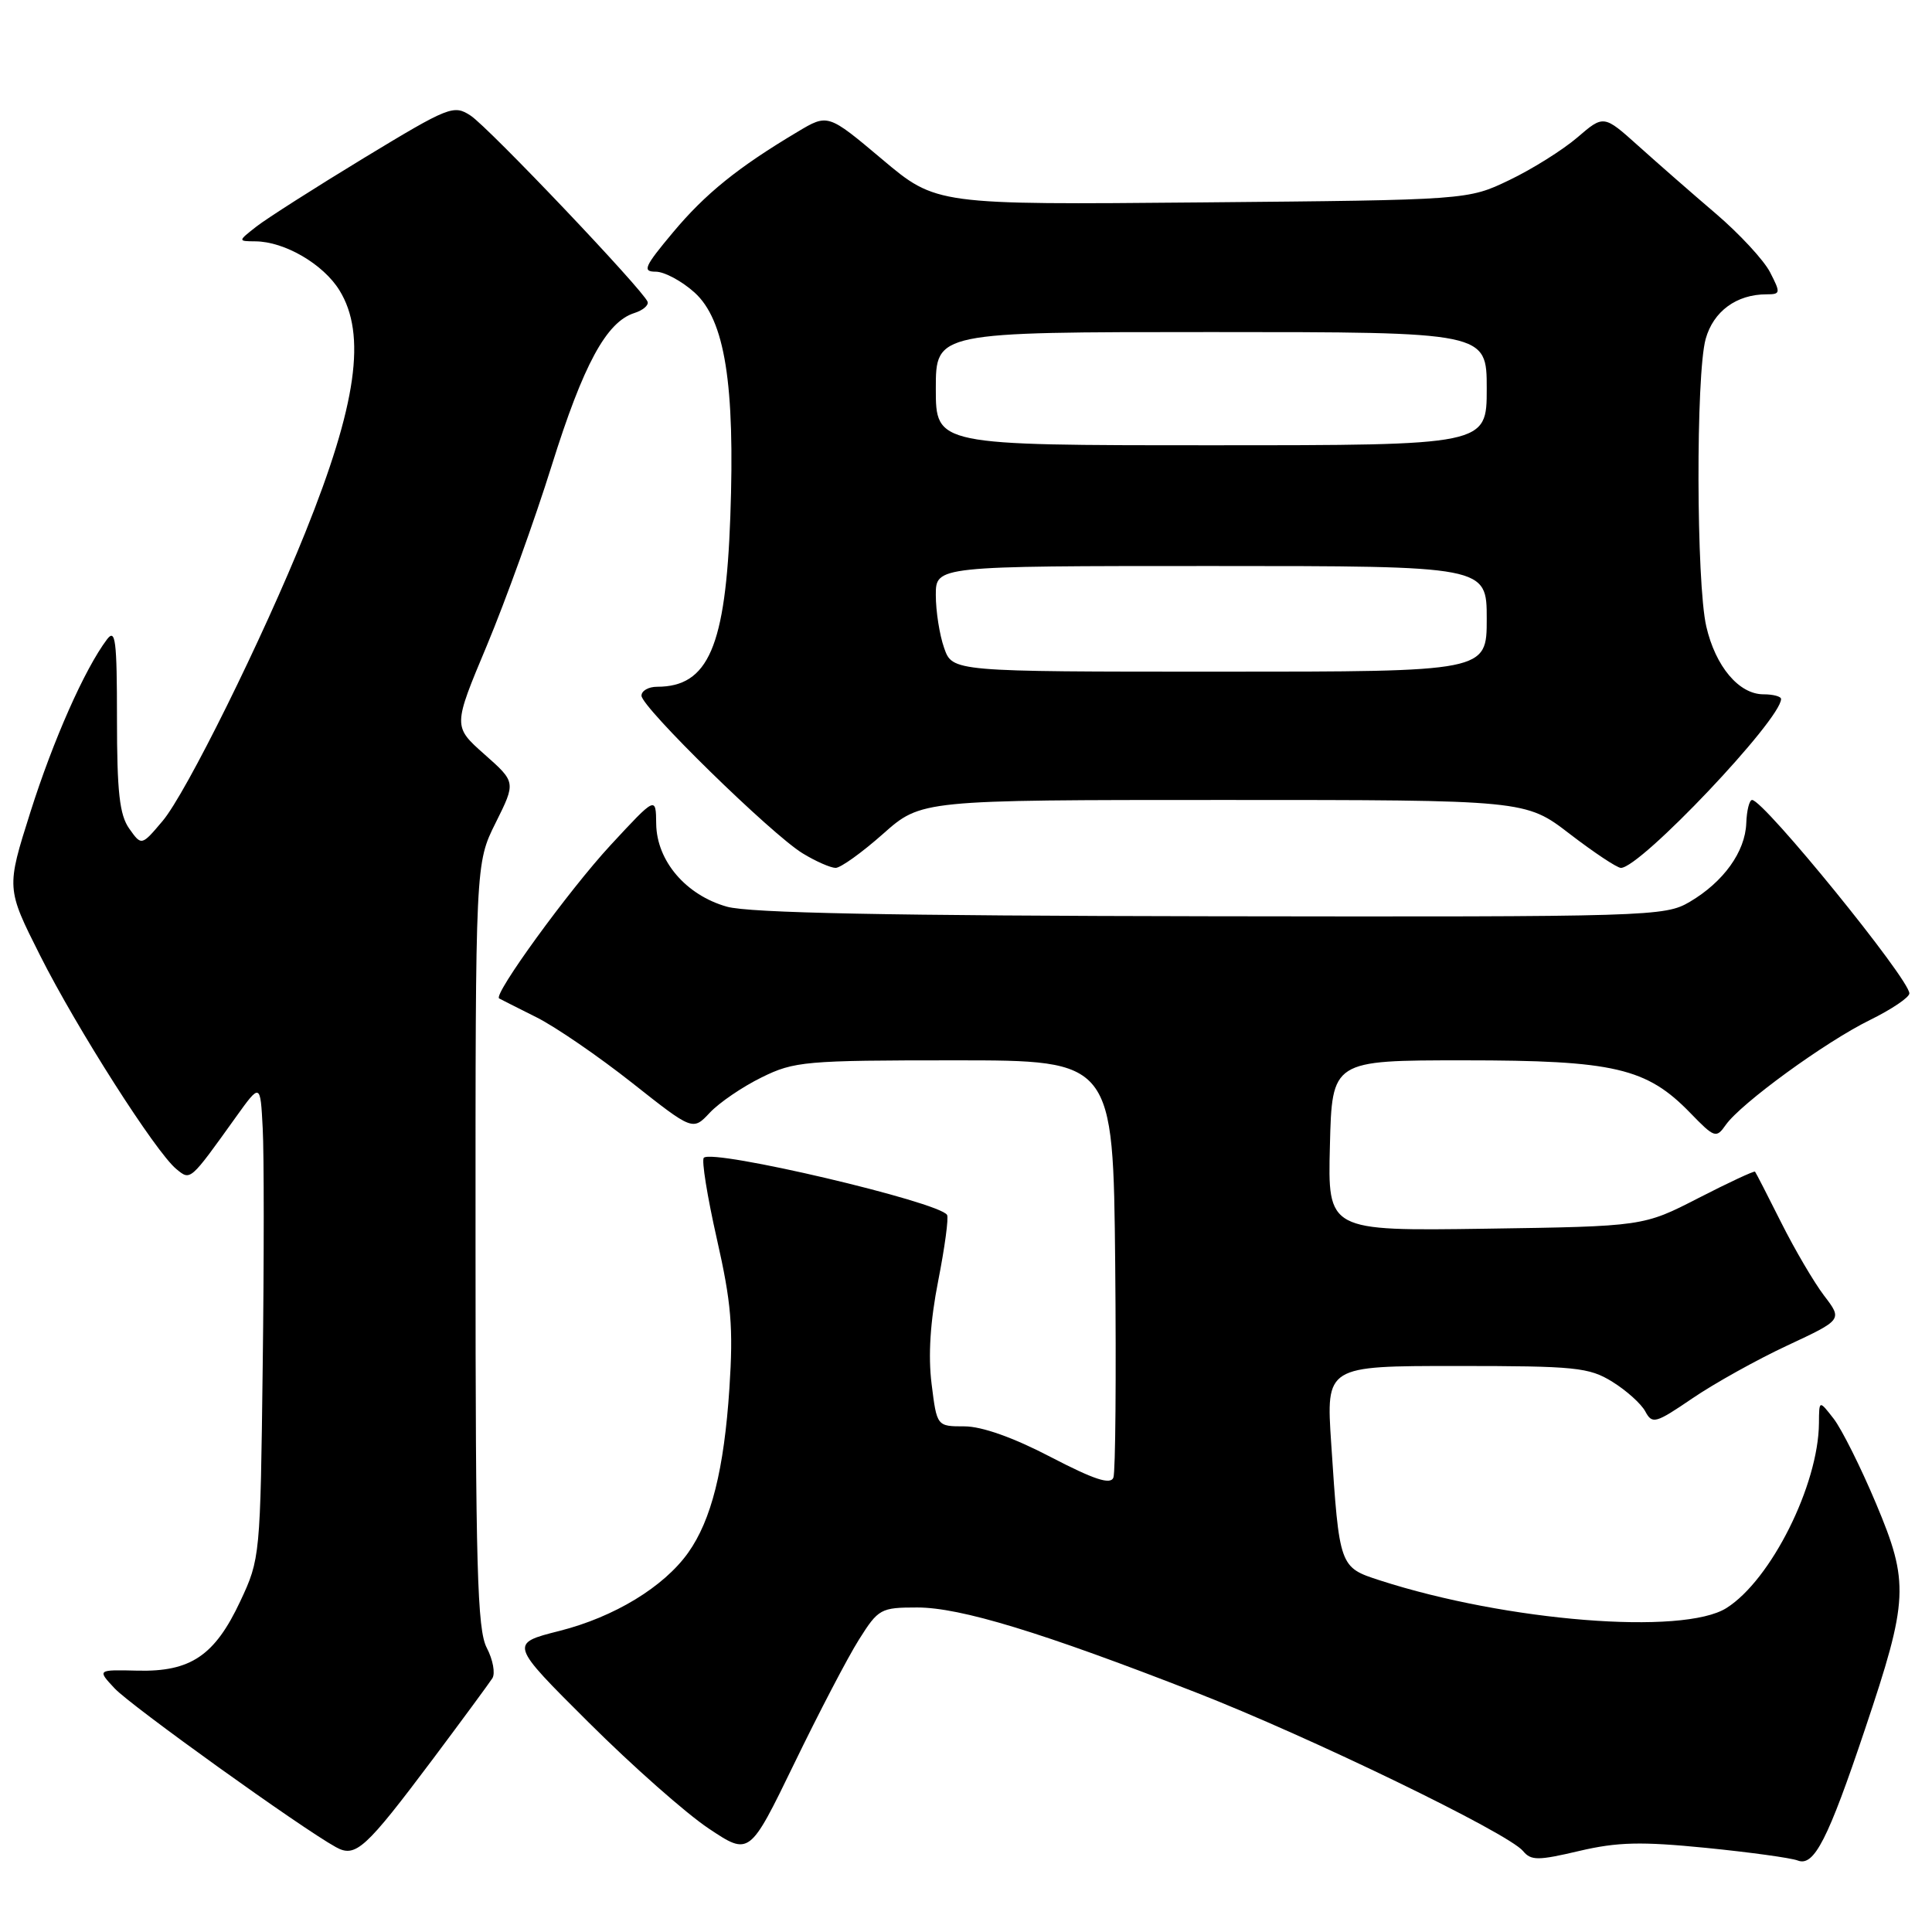<?xml version="1.0" encoding="UTF-8" standalone="no"?>
<!DOCTYPE svg PUBLIC "-//W3C//DTD SVG 1.1//EN" "http://www.w3.org/Graphics/SVG/1.1/DTD/svg11.dtd" >
<svg xmlns="http://www.w3.org/2000/svg" xmlns:xlink="http://www.w3.org/1999/xlink" version="1.1" viewBox="0 0 256 256">
 <g >
 <path fill="currentColor"
d=" M 226.04 244.85 C 231.84 245.43 237.32 246.18 238.22 246.53 C 240.37 247.36 242.21 243.77 247.13 229.10 C 252.89 211.96 253.00 209.73 248.59 199.24 C 246.57 194.43 244.04 189.38 242.98 188.00 C 241.04 185.50 241.04 185.50 241.02 188.57 C 240.96 196.75 234.67 209.35 228.77 213.07 C 223.02 216.71 199.64 214.84 182.85 209.41 C 177.47 207.67 177.47 207.67 176.39 191.25 C 175.71 181.00 175.71 181.00 192.99 181.00 C 208.76 181.00 210.56 181.18 213.64 183.09 C 215.50 184.24 217.47 186.01 218.01 187.02 C 218.93 188.74 219.36 188.62 224.25 185.29 C 227.14 183.32 232.79 180.17 236.82 178.29 C 244.14 174.87 244.14 174.87 241.71 171.69 C 240.37 169.93 237.81 165.57 236.02 162.00 C 234.23 158.43 232.67 155.39 232.55 155.25 C 232.44 155.12 229.06 156.69 225.05 158.75 C 217.75 162.50 217.75 162.50 196.84 162.81 C 175.93 163.11 175.93 163.11 176.22 151.81 C 176.50 140.50 176.50 140.50 194.00 140.50 C 213.89 140.50 218.19 141.50 223.99 147.49 C 227.18 150.78 227.41 150.86 228.67 149.06 C 230.67 146.21 241.83 138.08 247.75 135.17 C 250.64 133.75 253.00 132.16 253.00 131.63 C 253.00 129.73 233.71 106.00 232.16 106.00 C 231.80 106.00 231.45 107.39 231.39 109.08 C 231.25 112.86 228.38 116.86 223.90 119.50 C 220.60 121.44 218.79 121.50 160.50 121.41 C 117.80 121.34 99.30 120.98 96.32 120.14 C 90.89 118.61 87.02 114.08 86.95 109.17 C 86.91 105.50 86.91 105.50 80.89 112.00 C 75.37 117.97 65.29 131.84 66.14 132.30 C 66.34 132.41 68.57 133.54 71.11 134.81 C 73.64 136.08 79.33 139.99 83.75 143.48 C 91.80 149.84 91.80 149.84 94.06 147.43 C 95.31 146.10 98.39 144.00 100.92 142.76 C 105.23 140.63 106.72 140.50 126.50 140.50 C 147.50 140.50 147.50 140.50 147.77 167.49 C 147.91 182.33 147.81 195.06 147.53 195.79 C 147.15 196.77 144.97 196.05 139.22 193.06 C 134.28 190.48 130.10 189.00 127.79 189.00 C 124.14 189.00 124.14 189.00 123.44 183.37 C 122.97 179.61 123.26 175.07 124.32 169.70 C 125.19 165.27 125.72 161.35 125.49 160.98 C 124.42 159.25 94.46 152.21 93.26 153.41 C 92.94 153.73 93.72 158.55 94.98 164.13 C 96.90 172.60 97.18 175.89 96.65 183.96 C 95.94 194.73 94.26 201.42 91.18 205.75 C 87.95 210.28 81.40 214.26 74.15 216.10 C 67.50 217.78 67.50 217.78 78.00 228.23 C 83.78 233.99 90.93 240.31 93.91 242.29 C 99.31 245.89 99.31 245.89 105.23 233.70 C 108.48 226.99 112.34 219.59 113.82 217.25 C 116.39 213.17 116.70 213.00 121.54 213.00 C 127.26 213.00 138.00 216.27 158.50 224.27 C 173.55 230.14 199.83 242.88 201.81 245.27 C 202.87 246.55 203.79 246.55 209.26 245.26 C 214.33 244.07 217.48 244.00 226.04 244.85 Z  M 57.40 233.03 C 61.30 227.82 64.83 223.02 65.24 222.38 C 65.65 221.73 65.32 219.92 64.50 218.35 C 63.24 215.94 63.01 207.73 63.01 164.95 C 63.00 114.39 63.00 114.39 65.68 109.02 C 68.36 103.64 68.36 103.64 64.19 99.95 C 60.02 96.25 60.02 96.25 64.51 85.54 C 66.97 79.65 70.85 68.91 73.11 61.67 C 77.30 48.29 80.35 42.66 84.05 41.48 C 85.19 41.12 85.97 40.45 85.81 39.99 C 85.25 38.45 64.75 16.88 62.36 15.32 C 60.12 13.85 59.50 14.10 48.26 20.91 C 41.79 24.84 35.38 28.93 34.00 30.00 C 31.50 31.96 31.50 31.96 33.85 31.98 C 37.72 32.01 42.84 35.00 44.98 38.47 C 48.59 44.31 47.28 53.59 40.44 70.59 C 34.85 84.50 24.63 105.16 21.54 108.79 C 18.75 112.09 18.75 112.09 17.12 109.79 C 15.84 107.98 15.50 104.95 15.50 95.23 C 15.50 84.80 15.30 83.23 14.17 84.73 C 11.22 88.65 7.06 98.04 4.03 107.60 C 0.83 117.70 0.83 117.70 5.31 126.60 C 10.18 136.28 20.63 152.66 23.36 154.90 C 25.26 156.46 25.13 156.57 31.27 148.00 C 34.50 143.50 34.50 143.50 34.81 149.50 C 34.99 152.80 34.99 166.97 34.81 181.00 C 34.50 206.20 34.47 206.57 31.84 212.17 C 28.46 219.38 25.26 221.54 18.23 221.37 C 12.87 221.24 12.87 221.24 15.19 223.72 C 17.32 226.01 39.90 242.22 44.50 244.75 C 47.12 246.20 48.38 245.05 57.40 233.03 Z  M 117.00 110.50 C 122.07 106.00 122.07 106.00 162.11 106.00 C 202.15 106.00 202.15 106.00 208.00 110.50 C 211.22 112.97 214.27 115.00 214.78 115.00 C 217.36 115.00 236.00 95.34 236.00 92.62 C 236.00 92.28 234.95 92.00 233.67 92.00 C 230.42 92.00 227.31 88.31 226.09 83.00 C 224.76 77.23 224.70 49.62 226.01 44.91 C 227.03 41.25 230.10 39.00 234.07 39.00 C 235.94 39.00 235.96 38.83 234.54 36.07 C 233.71 34.46 230.48 30.98 227.37 28.32 C 224.26 25.67 219.65 21.63 217.11 19.35 C 212.50 15.21 212.50 15.21 209.00 18.22 C 207.07 19.87 203.03 22.41 200.00 23.86 C 194.50 26.50 194.50 26.50 159.27 26.82 C 124.05 27.14 124.05 27.14 116.88 21.10 C 109.70 15.06 109.70 15.06 105.66 17.48 C 97.79 22.17 93.45 25.67 89.16 30.81 C 85.37 35.34 85.08 36.00 86.89 36.00 C 88.03 36.00 90.34 37.24 92.02 38.75 C 96.05 42.38 97.41 50.87 96.77 68.50 C 96.15 85.69 93.86 91.00 87.07 91.00 C 85.93 91.00 85.00 91.53 85.00 92.18 C 85.00 93.71 102.22 110.55 106.35 113.07 C 108.08 114.13 110.05 114.99 110.72 115.00 C 111.39 115.00 114.21 112.97 117.00 110.50 Z  M 125.10 85.85 C 124.49 84.12 124.00 80.97 124.00 78.85 C 124.00 75.00 124.00 75.00 160.50 75.00 C 197.00 75.00 197.00 75.00 197.00 82.00 C 197.00 89.00 197.00 89.00 161.60 89.00 C 126.20 89.00 126.20 89.00 125.10 85.85 Z  M 124.00 51.50 C 124.00 44.00 124.00 44.00 160.50 44.00 C 197.00 44.00 197.00 44.00 197.00 51.50 C 197.00 59.00 197.00 59.00 160.50 59.00 C 124.00 59.00 124.00 59.00 124.00 51.50 Z "/>
</g>
</svg>